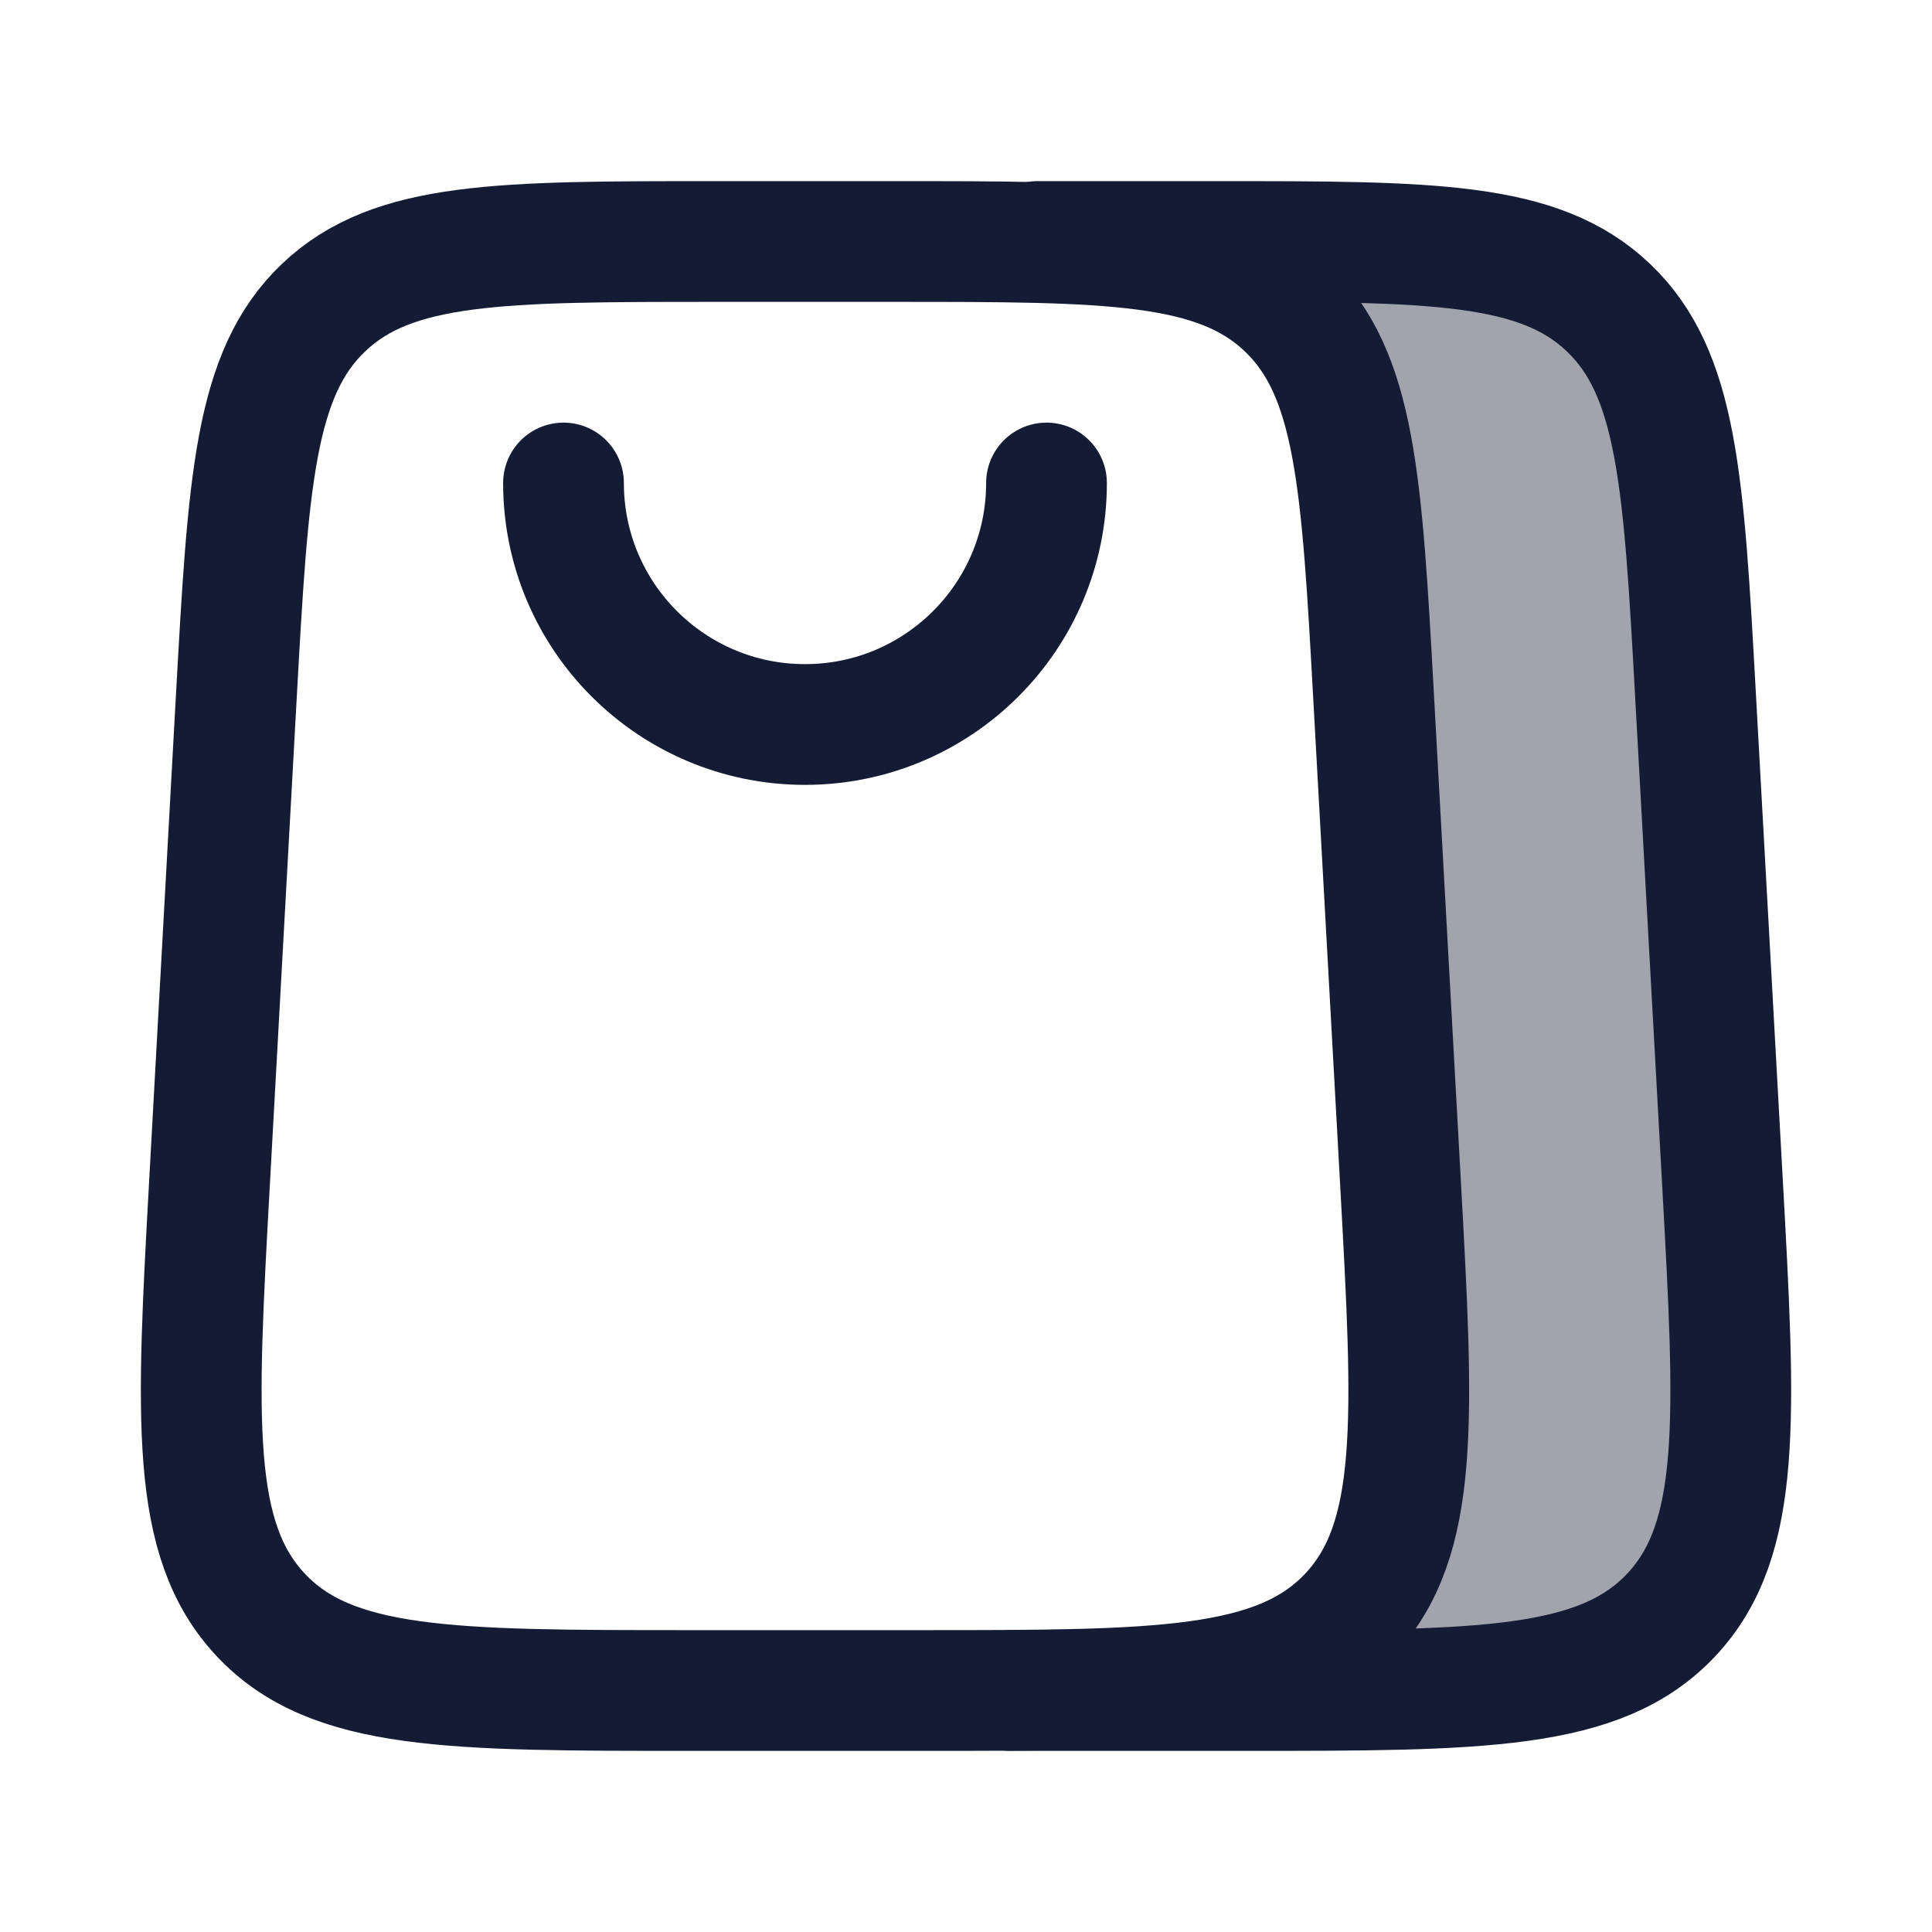 <svg width="24" height="24" viewBox="0 0 24 24" fill="none" xmlns="http://www.w3.org/2000/svg">
<path opacity="0.4" d="M17.396 14.667L17.064 8.667C16.916 5.983 16.842 4.641 15.98 3.821C15.118 3 13.783 3 11.112 3H15.112C17.783 3 19.118 3 19.98 3.821C20.842 4.641 20.916 5.983 21.064 8.667L21.396 14.667C21.56 17.638 21.642 19.123 20.76 20.062C19.878 21 18.399 21 15.443 21H11.443C14.399 21 15.878 21 16.76 20.062C17.642 19.123 17.56 17.638 17.396 14.667Z" fill="#141B34"/>
<path d="M7 6C7 7.657 8.343 9 10 9C11.657 9 13 7.657 13 6" stroke="#141B34" stroke-width="1.5" stroke-linecap="round" stroke-linejoin="round"/>
<path d="M11.112 3H8.888C6.217 3 4.882 3 4.02 3.821C3.158 4.641 3.084 5.983 2.935 8.667L2.604 14.667C2.44 17.638 2.358 19.123 3.24 20.062C4.122 21 5.601 21 8.557 21H11.443C14.399 21 15.878 21 16.76 20.062C17.642 19.123 17.56 17.638 17.396 14.667L17.064 8.667C16.916 5.983 16.842 4.641 15.98 3.821C15.118 3 13.783 3 11.112 3Z" stroke="#141B34" stroke-width="1.5" stroke-linecap="round" stroke-linejoin="round"/>
<path d="M12.888 3H15.112C17.783 3 19.118 3 19.98 3.821C20.842 4.641 20.916 5.983 21.064 8.667L21.396 14.667C21.56 17.638 21.642 19.123 20.76 20.062C19.878 21 18.399 21 15.443 21H12.557" stroke="#141B34" stroke-width="1.5" stroke-linecap="round" stroke-linejoin="round"/>
</svg>
